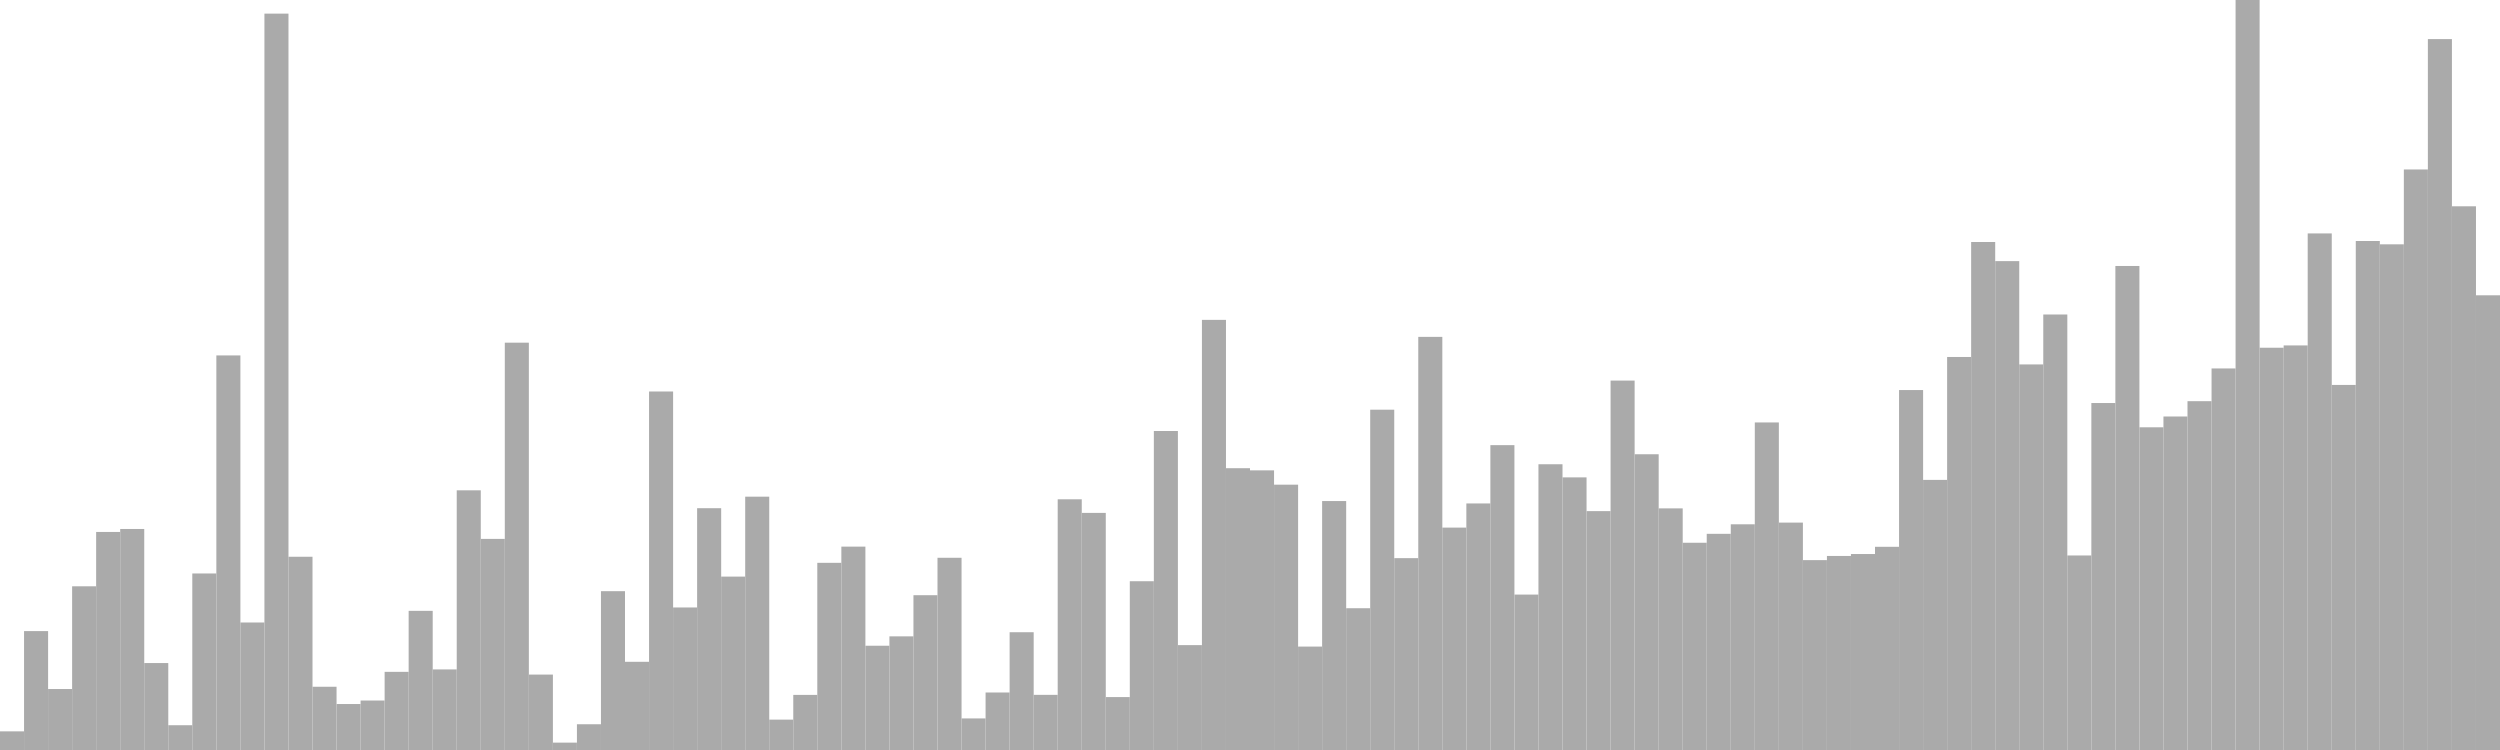 <?xml version="1.0" standalone="no"?>
<svg xmlns:xlink="http://www.w3.org/1999/xlink" xmlns="http://www.w3.org/2000/svg" class="topic-graph" style="width: 100em; height: 30em; text-align: center;"><rect width="0.962em" height="0.746em" x="0em" y="29.254em" fill="#aaa"/><rect width="0.962em" height="4.756em" x="0.962em" y="25.244em" fill="#aaa"/><rect width="0.962em" height="2.439em" x="1.923em" y="27.561em" fill="#aaa"/><rect width="0.962em" height="6.548em" x="2.885em" y="23.452em" fill="#aaa"/><rect width="0.962em" height="8.722em" x="3.846em" y="21.278em" fill="#aaa"/><rect width="0.962em" height="8.841em" x="4.808em" y="21.159em" fill="#aaa"/><rect width="0.962em" height="3.478em" x="5.769em" y="26.522em" fill="#aaa"/><rect width="0.962em" height="0.991em" x="6.731em" y="29.009em" fill="#aaa"/><rect width="0.962em" height="7.061em" x="7.692em" y="22.939em" fill="#aaa"/><rect width="0.962em" height="15.783em" x="8.654em" y="14.217em" fill="#aaa"/><rect width="0.962em" height="5.1em" x="9.615em" y="24.9em" fill="#aaa"/><rect width="0.962em" height="29.455em" x="10.577em" y="0.545em" fill="#aaa"/><rect width="0.962em" height="7.73em" x="11.538em" y="22.27em" fill="#aaa"/><rect width="0.962em" height="2.53em" x="12.5em" y="27.47em" fill="#aaa"/><rect width="0.962em" height="1.839em" x="13.462em" y="28.161em" fill="#aaa"/><rect width="0.962em" height="1.979em" x="14.423em" y="28.021em" fill="#aaa"/><rect width="0.962em" height="3.126em" x="15.385em" y="26.874em" fill="#aaa"/><rect width="0.962em" height="5.566em" x="16.346em" y="24.434em" fill="#aaa"/><rect width="0.962em" height="3.223em" x="17.308em" y="26.777em" fill="#aaa"/><rect width="0.962em" height="10.387em" x="18.269em" y="19.613em" fill="#aaa"/><rect width="0.962em" height="8.444em" x="19.231em" y="21.556em" fill="#aaa"/><rect width="0.962em" height="16.293em" x="20.192em" y="13.707em" fill="#aaa"/><rect width="0.962em" height="3.017em" x="21.154em" y="26.983em" fill="#aaa"/><rect width="0.962em" height="0.295em" x="22.115em" y="29.705em" fill="#aaa"/><rect width="0.962em" height="1.03em" x="23.077em" y="28.97em" fill="#aaa"/><rect width="0.962em" height="6.353em" x="24.038em" y="23.647em" fill="#aaa"/><rect width="0.962em" height="3.528em" x="25em" y="26.472em" fill="#aaa"/><rect width="0.962em" height="14.34em" x="25.962em" y="15.66em" fill="#aaa"/><rect width="0.962em" height="5.701em" x="26.923em" y="24.299em" fill="#aaa"/><rect width="0.962em" height="9.672em" x="27.885em" y="20.328em" fill="#aaa"/><rect width="0.962em" height="6.936em" x="28.846em" y="23.064em" fill="#aaa"/><rect width="0.962em" height="10.133em" x="29.808em" y="19.867em" fill="#aaa"/><rect width="0.962em" height="1.215em" x="30.769em" y="28.785em" fill="#aaa"/><rect width="0.962em" height="2.204em" x="31.731em" y="27.796em" fill="#aaa"/><rect width="0.962em" height="7.487em" x="32.692em" y="22.513em" fill="#aaa"/><rect width="0.962em" height="8.135em" x="33.654em" y="21.865em" fill="#aaa"/><rect width="0.962em" height="4.171em" x="34.615em" y="25.829em" fill="#aaa"/><rect width="0.962em" height="4.546em" x="35.577em" y="25.454em" fill="#aaa"/><rect width="0.962em" height="6.192em" x="36.538em" y="23.808em" fill="#aaa"/><rect width="0.962em" height="7.689em" x="37.5em" y="22.311em" fill="#aaa"/><rect width="0.962em" height="1.263em" x="38.462em" y="28.737em" fill="#aaa"/><rect width="0.962em" height="2.3em" x="39.423em" y="27.7em" fill="#aaa"/><rect width="0.962em" height="4.711em" x="40.385em" y="25.289em" fill="#aaa"/><rect width="0.962em" height="2.206em" x="41.346em" y="27.794em" fill="#aaa"/><rect width="0.962em" height="10.028em" x="42.308em" y="19.972em" fill="#aaa"/><rect width="0.962em" height="9.484em" x="43.269em" y="20.516em" fill="#aaa"/><rect width="0.962em" height="2.117em" x="44.231em" y="27.883em" fill="#aaa"/><rect width="0.962em" height="6.751em" x="45.192em" y="23.249em" fill="#aaa"/><rect width="0.962em" height="12.76em" x="46.154em" y="17.24em" fill="#aaa"/><rect width="0.962em" height="4.195em" x="47.115em" y="25.805em" fill="#aaa"/><rect width="0.962em" height="17.205em" x="48.077em" y="12.795em" fill="#aaa"/><rect width="0.962em" height="11.272em" x="49.038em" y="18.728em" fill="#aaa"/><rect width="0.962em" height="11.186em" x="50em" y="18.814em" fill="#aaa"/><rect width="0.962em" height="10.613em" x="50.962em" y="19.387em" fill="#aaa"/><rect width="0.962em" height="4.137em" x="51.923em" y="25.863em" fill="#aaa"/><rect width="0.962em" height="9.958em" x="52.885em" y="20.042em" fill="#aaa"/><rect width="0.962em" height="5.671em" x="53.846em" y="24.329em" fill="#aaa"/><rect width="0.962em" height="13.612em" x="54.808em" y="16.388em" fill="#aaa"/><rect width="0.962em" height="7.674em" x="55.769em" y="22.326em" fill="#aaa"/><rect width="0.962em" height="16.525em" x="56.731em" y="13.475em" fill="#aaa"/><rect width="0.962em" height="8.896em" x="57.692em" y="21.104em" fill="#aaa"/><rect width="0.962em" height="9.862em" x="58.654em" y="20.138em" fill="#aaa"/><rect width="0.962em" height="12.194em" x="59.615em" y="17.806em" fill="#aaa"/><rect width="0.962em" height="6.217em" x="60.577em" y="23.783em" fill="#aaa"/><rect width="0.962em" height="11.43em" x="61.538em" y="18.57em" fill="#aaa"/><rect width="0.962em" height="10.905em" x="62.5em" y="19.095em" fill="#aaa"/><rect width="0.962em" height="9.555em" x="63.462em" y="20.445em" fill="#aaa"/><rect width="0.962em" height="14.777em" x="64.423em" y="15.223em" fill="#aaa"/><rect width="0.962em" height="11.83em" x="65.385em" y="18.17em" fill="#aaa"/><rect width="0.962em" height="9.665em" x="66.346em" y="20.335em" fill="#aaa"/><rect width="0.962em" height="8.29em" x="67.308em" y="21.71em" fill="#aaa"/><rect width="0.962em" height="8.647em" x="68.269em" y="21.353em" fill="#aaa"/><rect width="0.962em" height="9.028em" x="69.231em" y="20.972em" fill="#aaa"/><rect width="0.962em" height="13.102em" x="70.192em" y="16.898em" fill="#aaa"/><rect width="0.962em" height="9.096em" x="71.154em" y="20.904em" fill="#aaa"/><rect width="0.962em" height="7.595em" x="72.115em" y="22.405em" fill="#aaa"/><rect width="0.962em" height="7.762em" x="73.077em" y="22.238em" fill="#aaa"/><rect width="0.962em" height="7.839em" x="74.038em" y="22.161em" fill="#aaa"/><rect width="0.962em" height="8.128em" x="75em" y="21.872em" fill="#aaa"/><rect width="0.962em" height="14.398em" x="75.962em" y="15.602em" fill="#aaa"/><rect width="0.962em" height="10.804em" x="76.923em" y="19.196em" fill="#aaa"/><rect width="0.962em" height="15.721em" x="77.885em" y="14.279em" fill="#aaa"/><rect width="0.962em" height="20.32em" x="78.846em" y="9.68em" fill="#aaa"/><rect width="0.962em" height="19.555em" x="79.808em" y="10.445em" fill="#aaa"/><rect width="0.962em" height="15.423em" x="80.769em" y="14.577em" fill="#aaa"/><rect width="0.962em" height="17.42em" x="81.731em" y="12.58em" fill="#aaa"/><rect width="0.962em" height="7.781em" x="82.692em" y="22.219em" fill="#aaa"/><rect width="0.962em" height="13.879em" x="83.654em" y="16.121em" fill="#aaa"/><rect width="0.962em" height="19.361em" x="84.615em" y="10.639em" fill="#aaa"/><rect width="0.962em" height="12.908em" x="85.577em" y="17.092em" fill="#aaa"/><rect width="0.962em" height="13.34em" x="86.538em" y="16.66em" fill="#aaa"/><rect width="0.962em" height="13.953em" x="87.5em" y="16.047em" fill="#aaa"/><rect width="0.962em" height="15.262em" x="88.462em" y="14.738em" fill="#aaa"/><rect width="0.962em" height="30em" x="89.423em" y="0em" fill="#aaa"/><rect width="0.962em" height="16.091em" x="90.385em" y="13.909em" fill="#aaa"/><rect width="0.962em" height="16.183em" x="91.346em" y="13.817em" fill="#aaa"/><rect width="0.962em" height="20.663em" x="92.308em" y="9.337em" fill="#aaa"/><rect width="0.962em" height="14.603em" x="93.269em" y="15.397em" fill="#aaa"/><rect width="0.962em" height="20.36em" x="94.231em" y="9.64em" fill="#aaa"/><rect width="0.962em" height="20.227em" x="95.192em" y="9.773em" fill="#aaa"/><rect width="0.962em" height="23.221em" x="96.154em" y="6.779em" fill="#aaa"/><rect width="0.962em" height="28.436em" x="97.115em" y="1.564em" fill="#aaa"/><rect width="0.962em" height="21.748em" x="98.077em" y="8.252em" fill="#aaa"/><rect width="0.962em" height="18.188em" x="99.038em" y="11.812em" fill="#aaa"/></svg>